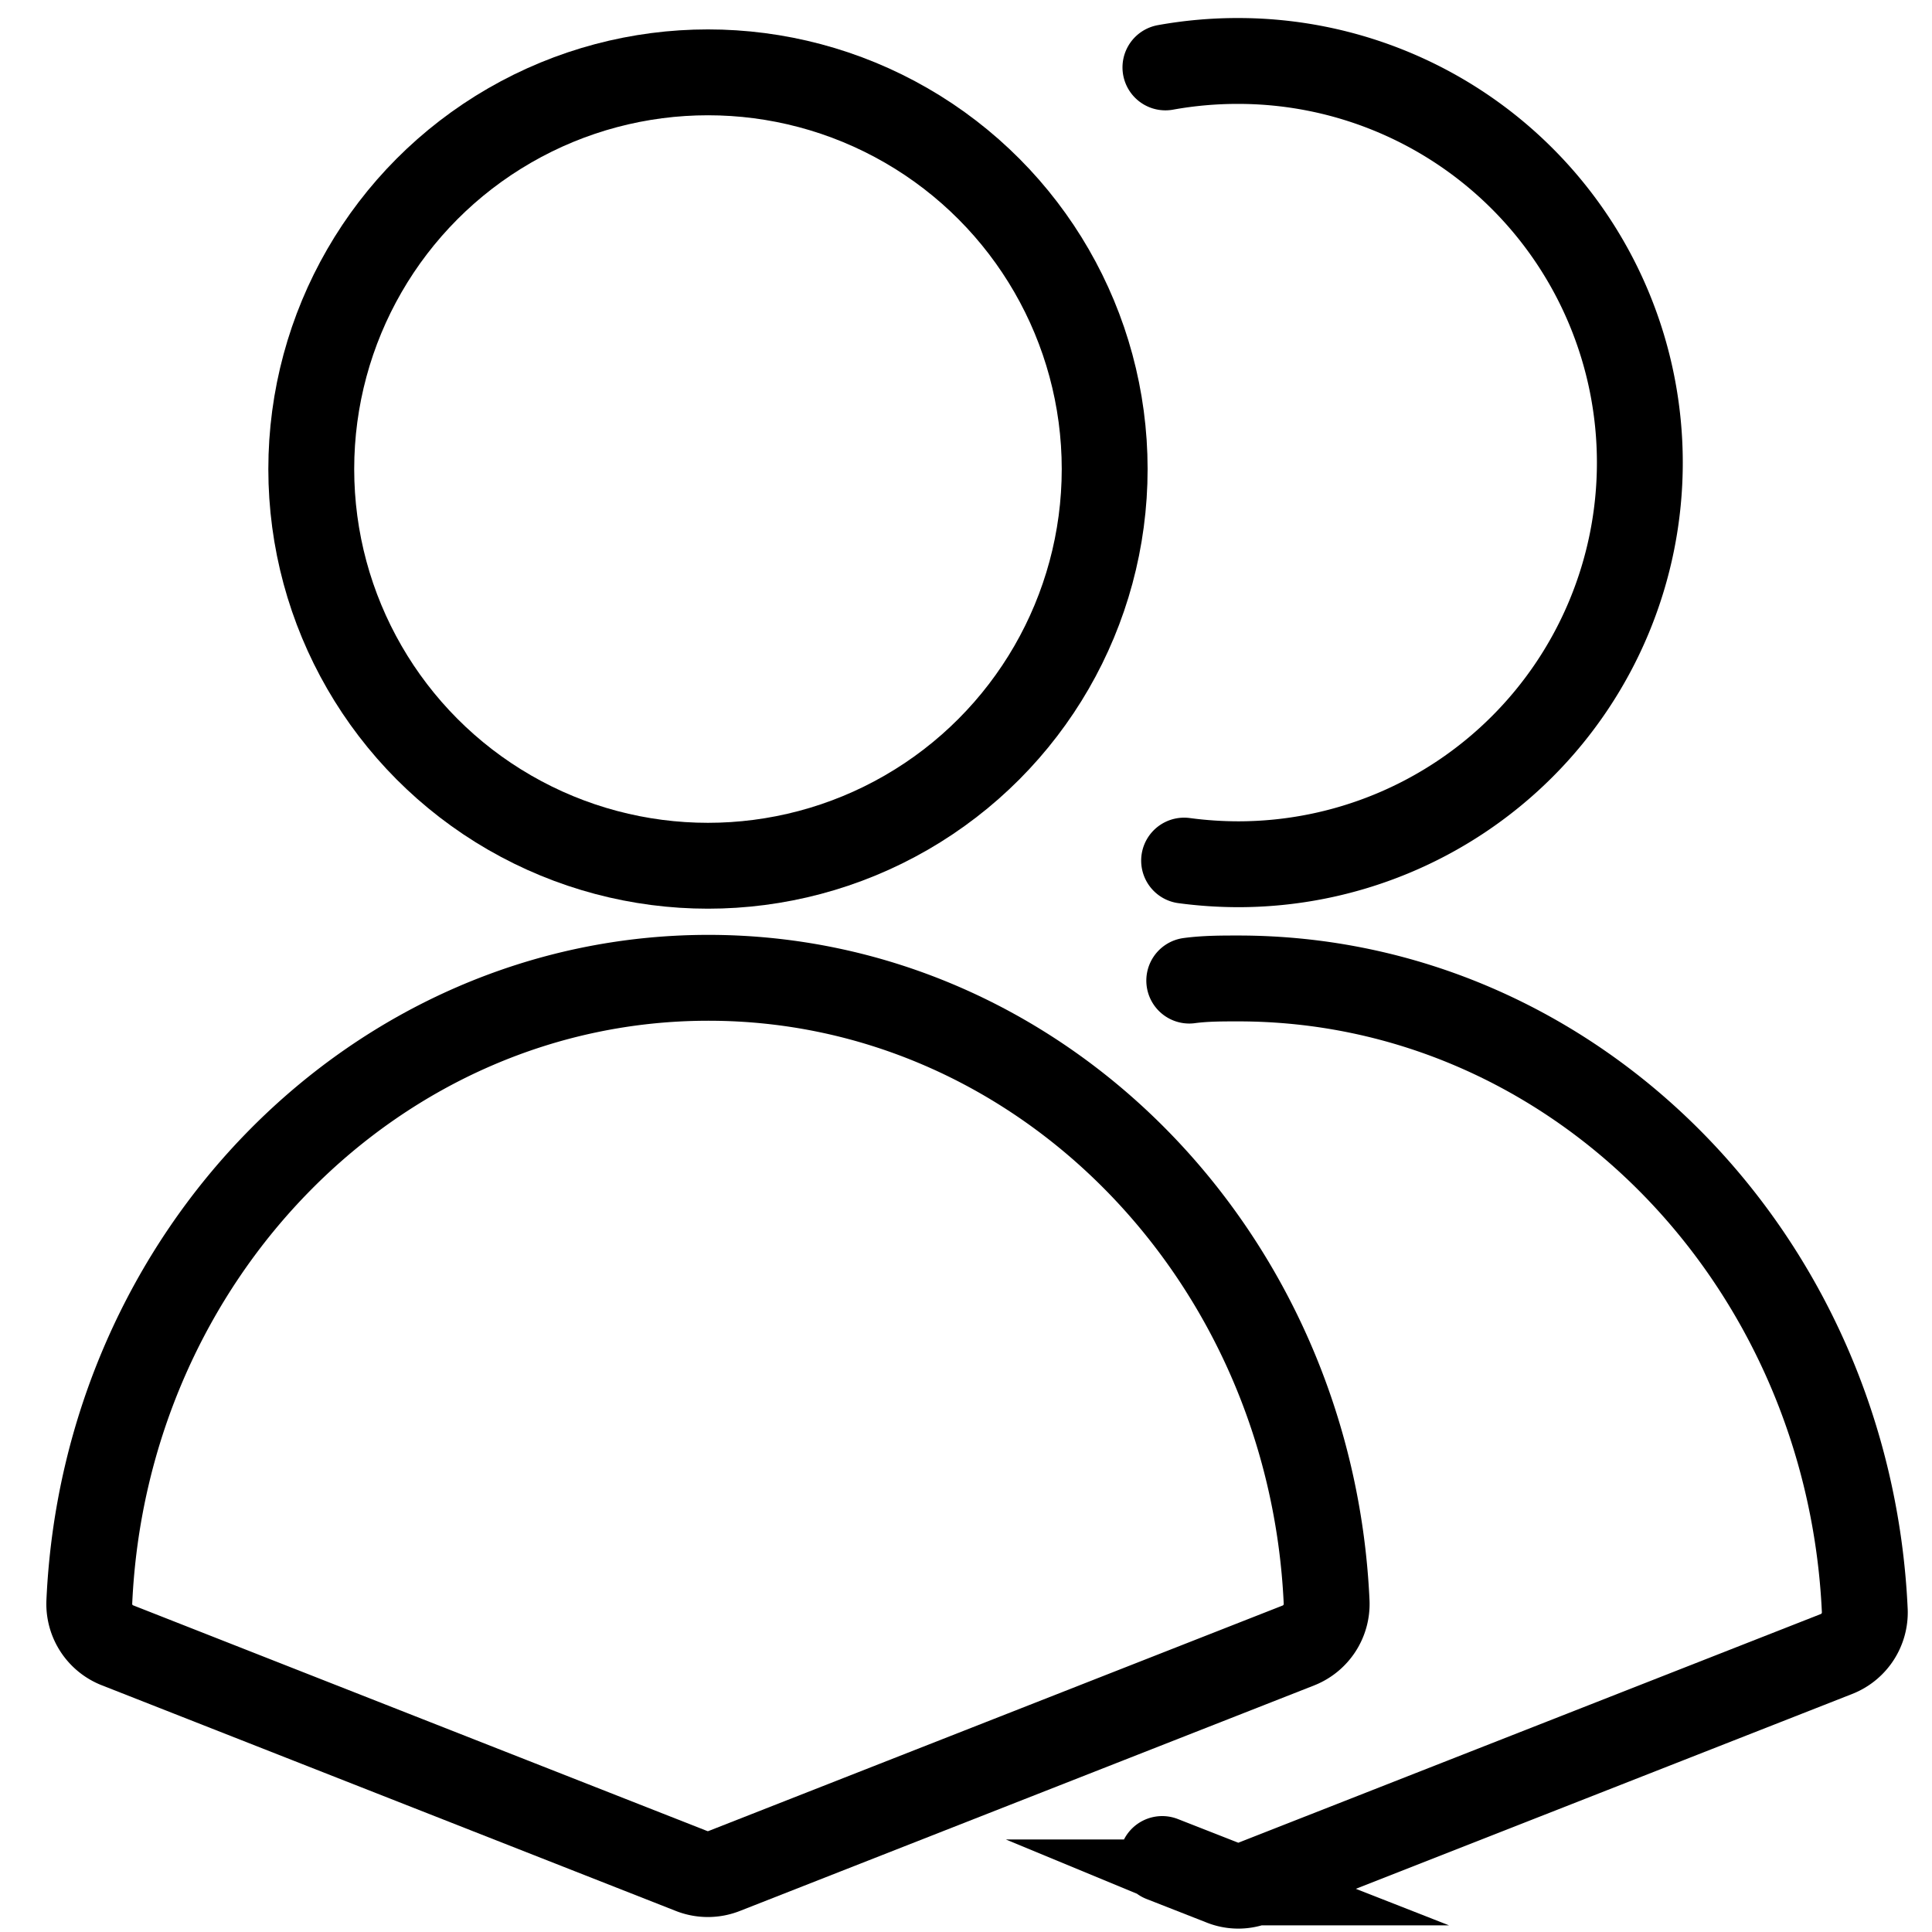 <svg id="Layer_1" data-name="Layer 1" xmlns="http://www.w3.org/2000/svg" viewBox="0 0 90 90"><defs><style>.cls-1,.cls-2{fill:none;stroke:#000;stroke-miterlimit:10;stroke-width:4px;}.cls-1{stroke-linecap:round;}</style></defs><title>Icons_Navvis</title><path class="cls-1" d="M54.14,86.6l2.78,1.09a2,2,0,0,0,1.53,0l27.1-10.64a2.08,2.08,0,0,0,1.32-2c-.74-16.41-13.52-29.47-29.19-29.47-.77,0-1.53,0-2.28.1"/><path class="cls-1" d="M54.29,3.14a18.91,18.91,0,0,1,3.39-.3,18.71,18.71,0,0,1,0,37.42,19.16,19.16,0,0,1-2.52-.17"/><path class="cls-2" d="M60.49,76.65a2.08,2.08,0,0,0,1.31-2C61.07,58.45,48.44,45.55,33,45.55S4.88,58.45,4.16,74.64a2.07,2.07,0,0,0,1.3,2L32.22,87.16a2.07,2.07,0,0,0,1.51,0Z"/><circle class="cls-2" cx="32.98" cy="21.85" r="18.48"/></svg>